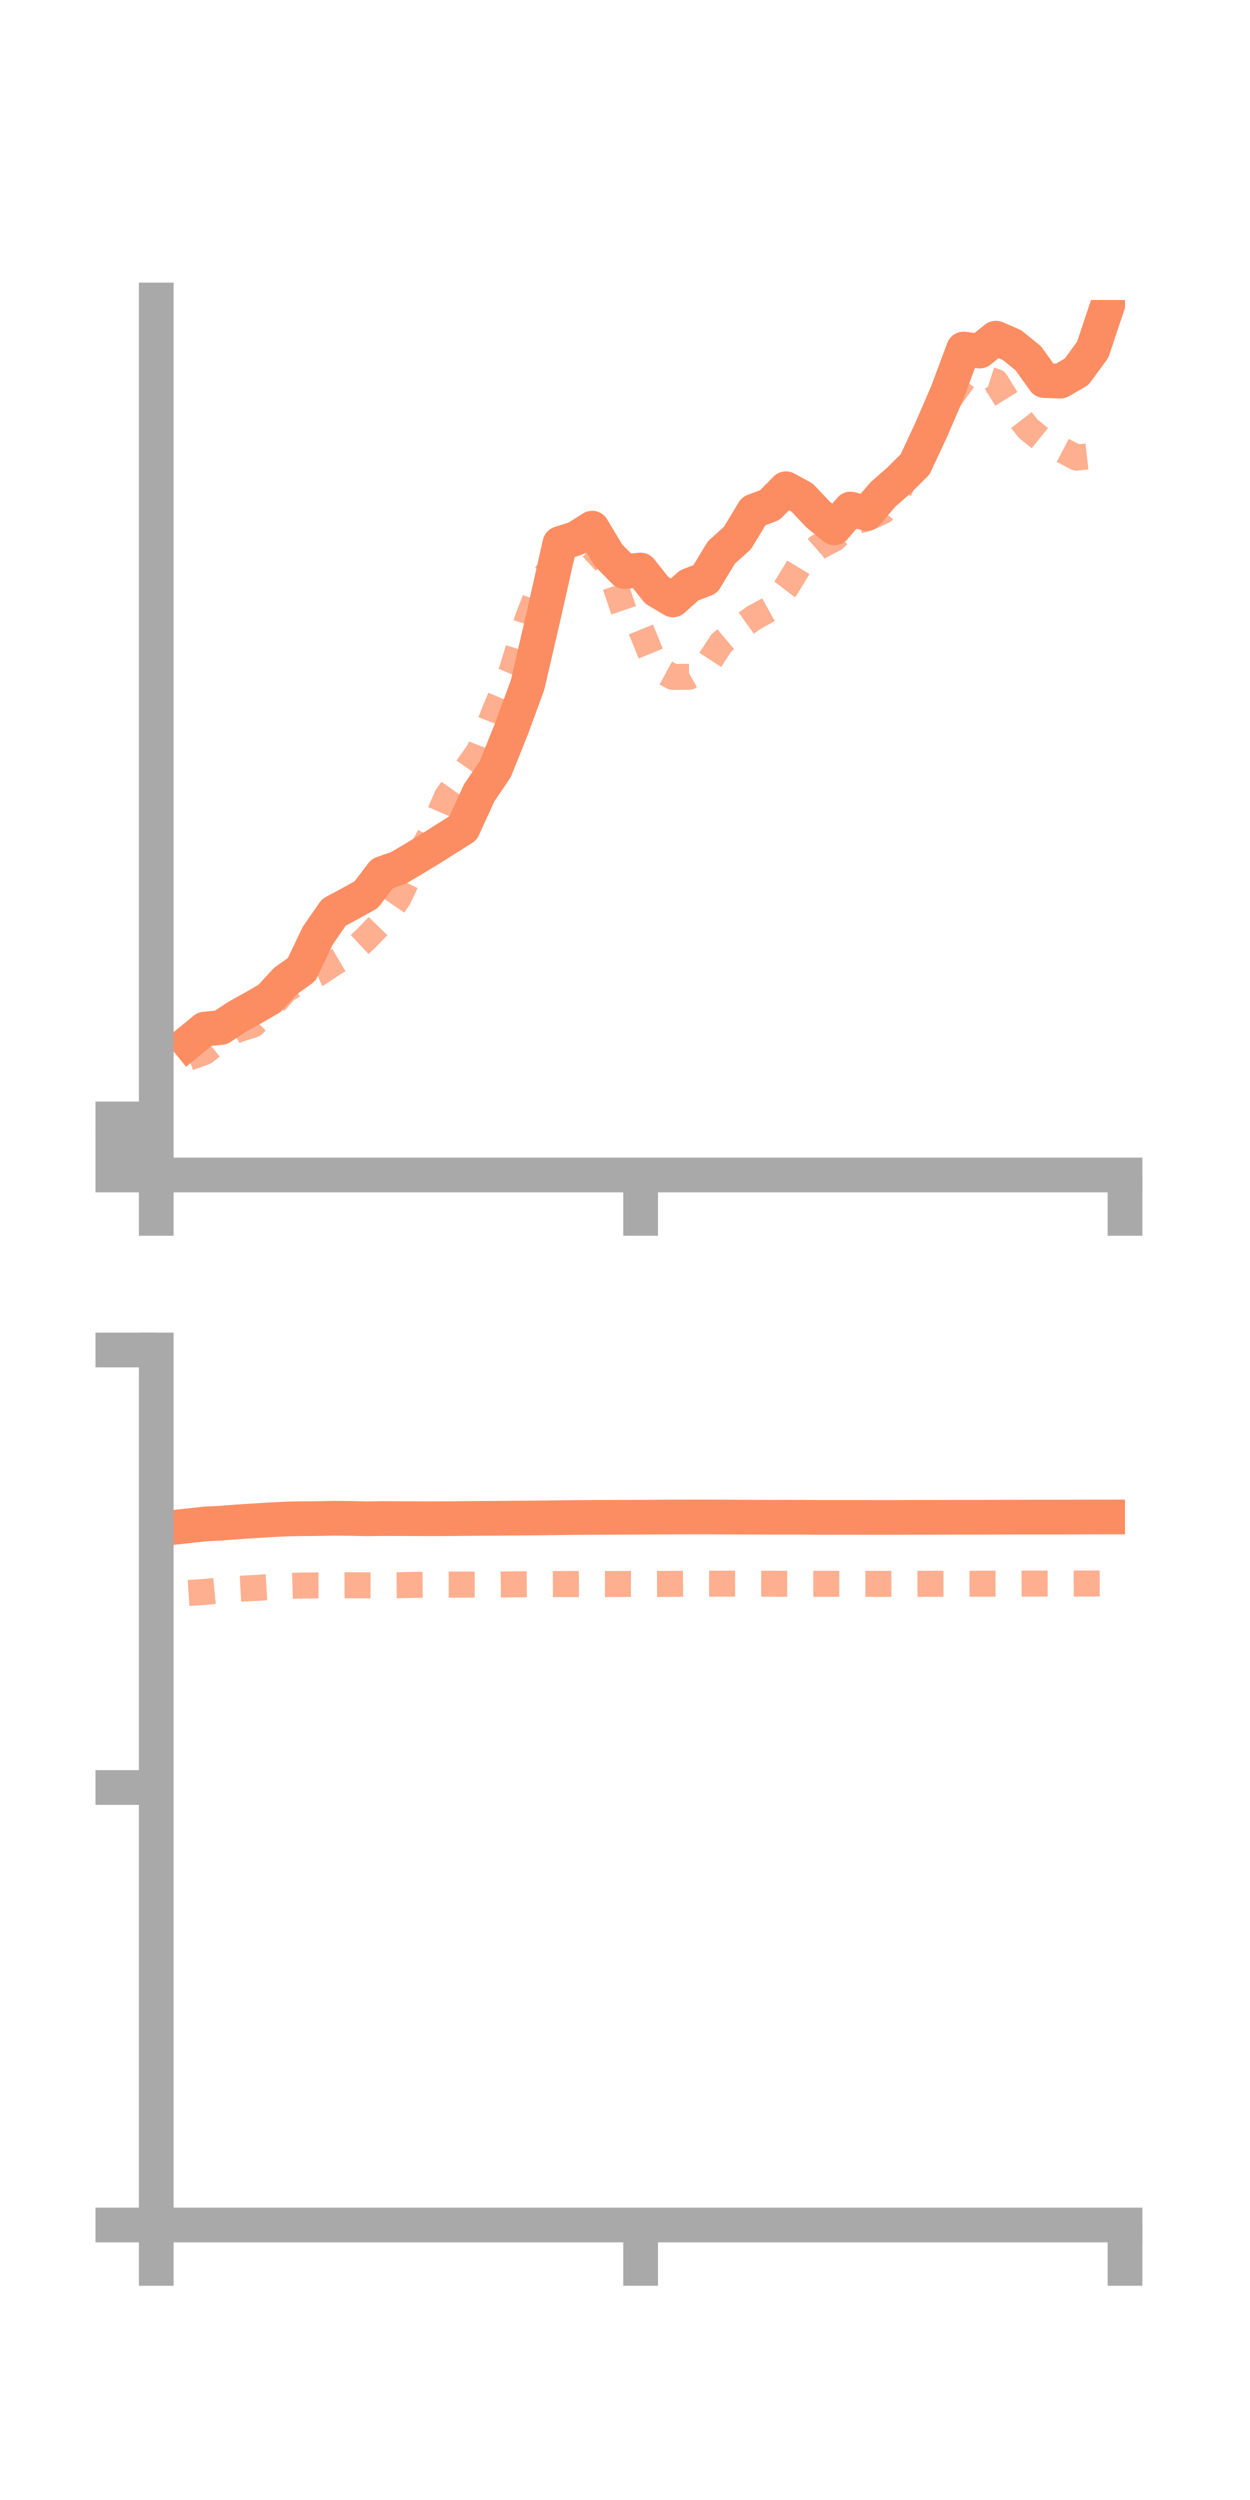 <?xml version="1.0" encoding="utf-8" standalone="no"?>
<!DOCTYPE svg PUBLIC "-//W3C//DTD SVG 1.1//EN"
  "http://www.w3.org/Graphics/SVG/1.1/DTD/svg11.dtd">
<!-- Created with matplotlib (https://matplotlib.org/) -->
<svg height="144pt" version="1.1" viewBox="0 0 72 144" width="72pt" xmlns="http://www.w3.org/2000/svg" xmlns:xlink="http://www.w3.org/1999/xlink">
 <defs>
  <style type="text/css">*{stroke-linecap:butt;stroke-linejoin:round;}</style>
 </defs>
 <g id="figure_1">
  <g id="patch_1">
   <path d="M 0 144 
L 72 144 
L 72 0 
L 0 0 
z
" style="fill:none;"/>
  </g>
  <g id="axes_1">
   <g id="patch_2">
    <path d="M 9 67.68 
L 64.8 67.68 
L 64.8 17.28 
L 9 17.28 
z
" style="fill:none;"/>
   </g>
   <g id="matplotlib.axis_1">
    <g id="xtick_1">
     <g id="line2d_1">
      <defs>
       <path d="M 0 0 
L 0 3.5 
" id="m1be4ba18c0" style="stroke:#a9a9a9;stroke-width:2;"/>
      </defs>
      <g>
       <use style="fill:#a9a9a9;stroke:#a9a9a9;stroke-width:2;" x="9" xlink:href="#m1be4ba18c0" y="67.68"/>
      </g>
     </g>
    </g>
    <g id="xtick_2">
     <g id="line2d_2">
      <g>
       <use style="fill:#a9a9a9;stroke:#a9a9a9;stroke-width:2;" x="36.9" xlink:href="#m1be4ba18c0" y="67.68"/>
      </g>
     </g>
    </g>
    <g id="xtick_3">
     <g id="line2d_3">
      <g>
       <use style="fill:#a9a9a9;stroke:#a9a9a9;stroke-width:2;" x="64.8" xlink:href="#m1be4ba18c0" y="67.68"/>
      </g>
     </g>
    </g>
   </g>
   <g id="matplotlib.axis_2">
    <g id="ytick_1">
     <g id="line2d_4">
      <defs>
       <path d="M 0 0 
L -3.5 0 
" id="m555b497c6d" style="stroke:#a9a9a9;stroke-width:2;"/>
      </defs>
      <g>
       <use style="fill:#a9a9a9;stroke:#a9a9a9;stroke-width:2;" x="9" xlink:href="#m555b497c6d" y="67.68"/>
      </g>
     </g>
    </g>
    <g id="ytick_2">
     <g id="line2d_5">
      <g>
       <use style="fill:#a9a9a9;stroke:#a9a9a9;stroke-width:2;" x="9" xlink:href="#m555b497c6d" y="66.066"/>
      </g>
     </g>
    </g>
    <g id="ytick_3">
     <g id="line2d_6">
      <g>
       <use style="fill:#a9a9a9;stroke:#a9a9a9;stroke-width:2;" x="9" xlink:href="#m555b497c6d" y="64.451"/>
      </g>
     </g>
    </g>
   </g>
   <g id="line2d_7">
    <path clip-path="url(#pcc3722bf43)" d="M 10.86 60.037 
L 11.79 59.275 
L 12.72 59.186 
L 13.65 58.573 
L 14.58 58.055 
L 15.51 57.519 
L 16.44 56.51 
L 17.37 55.848 
L 18.3 53.899 
L 19.23 52.552 
L 20.16 52.053 
L 21.09 51.535 
L 22.02 50.315 
L 22.95 49.991 
L 23.88 49.442 
L 24.81 48.879 
L 25.74 48.288 
L 26.67 47.705 
L 27.6 45.67 
L 28.53 44.298 
L 29.46 41.981 
L 30.39 39.448 
L 31.32 35.429 
L 32.25 31.309 
L 33.18 31.009 
L 34.11 30.422 
L 35.04 31.972 
L 35.97 32.921 
L 36.9 32.834 
L 37.83 34 
L 38.76 34.556 
L 39.69 33.72 
L 40.62 33.361 
L 41.55 31.825 
L 42.48 30.986 
L 43.41 29.444 
L 44.34 29.092 
L 45.27 28.151 
L 46.2 28.659 
L 47.13 29.645 
L 48.06 30.404 
L 48.99 29.32 
L 49.92 29.578 
L 50.85 28.487 
L 51.78 27.671 
L 52.71 26.747 
L 53.64 24.752 
L 54.57 22.599 
L 55.5 20.105 
L 56.43 20.222 
L 57.36 19.477 
L 58.29 19.877 
L 59.22 20.627 
L 60.15 21.922 
L 61.08 21.953 
L 62.01 21.413 
L 62.94 20.144 
L 63.87 17.361 
" style="fill:none;stroke:#fc8d62;stroke-linecap:square;stroke-width:2;"/>
   </g>
   <g id="line2d_8">
    <path clip-path="url(#pcc3722bf43)" d="M 10.86 60.933 
L 11.79 60.593 
L 12.72 59.85 
L 13.65 59.316 
L 14.58 59.024 
L 15.51 58.081 
L 16.44 57.021 
L 17.37 56.496 
L 18.3 56.088 
L 19.23 55.472 
L 20.16 54.921 
L 21.09 54.054 
L 22.02 53.092 
L 22.95 51.734 
L 23.88 49.778 
L 24.81 48.036 
L 25.74 45.885 
L 26.67 44.575 
L 27.6 43.261 
L 28.53 40.881 
L 29.46 38.686 
L 30.39 35.649 
L 31.32 33.258 
L 32.25 32.13 
L 33.18 31.523 
L 34.11 31.545 
L 35.04 32.552 
L 35.97 35.284 
L 36.9 36.215 
L 37.83 38.489 
L 38.76 38.991 
L 39.69 38.984 
L 40.62 38.457 
L 41.55 37.033 
L 42.48 36.255 
L 43.41 35.587 
L 44.34 35.076 
L 45.27 33.855 
L 46.2 32.327 
L 47.13 31.508 
L 48.06 31.029 
L 48.99 30.097 
L 49.92 29.864 
L 50.85 29.449 
L 51.78 28.283 
L 52.71 26.211 
L 53.64 24.67 
L 54.57 23.137 
L 55.5 21.859 
L 56.43 21.693 
L 57.36 21.994 
L 58.29 23.498 
L 59.22 24.69 
L 60.15 25.44 
L 61.08 25.872 
L 62.01 26.359 
L 62.94 26.254 
L 63.87 25.677 
" style="fill:none;stroke:#fc8d62;stroke-dasharray:1.5,1.5;stroke-dashoffset:0;stroke-opacity:0.7;stroke-width:1.5;"/>
   </g>
   <g id="patch_3">
    <path d="M 9 67.68 
L 9 17.28 
" style="fill:none;stroke:#a9a9a9;stroke-linecap:square;stroke-linejoin:miter;stroke-width:2;"/>
   </g>
   <g id="patch_4">
    <path d="M 64.8 67.68 
L 64.8 17.28 
" style="fill:none;"/>
   </g>
   <g id="patch_5">
    <path d="M 9 67.68 
L 64.8 67.68 
" style="fill:none;stroke:#a9a9a9;stroke-linecap:square;stroke-linejoin:miter;stroke-width:2;"/>
   </g>
   <g id="patch_6">
    <path d="M 9 17.28 
L 64.8 17.28 
" style="fill:none;"/>
   </g>
  </g>
  <g id="axes_2">
   <g id="patch_7">
    <path d="M 9 128.16 
L 64.8 128.16 
L 64.8 77.76 
L 9 77.76 
z
" style="fill:none;"/>
   </g>
   <g id="matplotlib.axis_3">
    <g id="xtick_4">
     <g id="line2d_9">
      <g>
       <use style="fill:#a9a9a9;stroke:#a9a9a9;stroke-width:2;" x="9" xlink:href="#m1be4ba18c0" y="128.16"/>
      </g>
     </g>
    </g>
    <g id="xtick_5">
     <g id="line2d_10">
      <g>
       <use style="fill:#a9a9a9;stroke:#a9a9a9;stroke-width:2;" x="36.9" xlink:href="#m1be4ba18c0" y="128.16"/>
      </g>
     </g>
    </g>
    <g id="xtick_6">
     <g id="line2d_11">
      <g>
       <use style="fill:#a9a9a9;stroke:#a9a9a9;stroke-width:2;" x="64.8" xlink:href="#m1be4ba18c0" y="128.16"/>
      </g>
     </g>
    </g>
   </g>
   <g id="matplotlib.axis_4">
    <g id="ytick_4">
     <g id="line2d_12">
      <g>
       <use style="fill:#a9a9a9;stroke:#a9a9a9;stroke-width:2;" x="9" xlink:href="#m555b497c6d" y="128.16"/>
      </g>
     </g>
    </g>
    <g id="ytick_5">
     <g id="line2d_13">
      <g>
       <use style="fill:#a9a9a9;stroke:#a9a9a9;stroke-width:2;" x="9" xlink:href="#m555b497c6d" y="102.96"/>
      </g>
     </g>
    </g>
    <g id="ytick_6">
     <g id="line2d_14">
      <g>
       <use style="fill:#a9a9a9;stroke:#a9a9a9;stroke-width:2;" x="9" xlink:href="#m555b497c6d" y="77.76"/>
      </g>
     </g>
    </g>
   </g>
   <g id="line2d_15">
    <path clip-path="url(#p55e3d3c89d)" d="M 10.86 87.884 
L 11.79 87.782 
L 12.72 87.735 
L 13.65 87.661 
L 14.58 87.603 
L 15.51 87.544 
L 16.44 87.496 
L 17.37 87.478 
L 18.3 87.469 
L 19.23 87.452 
L 20.16 87.46 
L 21.09 87.481 
L 22.02 87.469 
L 22.95 87.472 
L 23.88 87.476 
L 24.81 87.48 
L 25.74 87.476 
L 26.67 87.466 
L 27.6 87.459 
L 28.53 87.455 
L 29.46 87.445 
L 30.39 87.44 
L 31.32 87.431 
L 32.25 87.419 
L 33.18 87.408 
L 34.11 87.401 
L 35.04 87.399 
L 35.97 87.395 
L 36.9 87.392 
L 37.83 87.385 
L 38.76 87.38 
L 39.69 87.378 
L 40.62 87.376 
L 41.55 87.381 
L 42.48 87.385 
L 43.41 87.389 
L 44.34 87.394 
L 45.27 87.393 
L 46.2 87.394 
L 47.13 87.402 
L 48.06 87.402 
L 48.99 87.401 
L 49.92 87.403 
L 50.85 87.405 
L 51.78 87.403 
L 52.71 87.398 
L 53.64 87.399 
L 54.57 87.396 
L 55.5 87.394 
L 56.43 87.394 
L 57.36 87.391 
L 58.29 87.387 
L 59.22 87.385 
L 60.15 87.385 
L 61.08 87.385 
L 62.01 87.383 
L 62.94 87.379 
L 63.87 87.378 
" style="fill:none;stroke:#fc8d62;stroke-linecap:square;stroke-width:2;"/>
   </g>
   <g id="line2d_16">
    <path clip-path="url(#p55e3d3c89d)" d="M 10.86 91.755 
L 11.79 91.695 
L 12.72 91.607 
L 13.65 91.522 
L 14.58 91.472 
L 15.51 91.416 
L 16.44 91.355 
L 17.37 91.329 
L 18.3 91.317 
L 19.23 91.315 
L 20.16 91.311 
L 21.09 91.314 
L 22.02 91.313 
L 22.95 91.31 
L 23.88 91.29 
L 24.81 91.284 
L 25.74 91.275 
L 26.67 91.273 
L 27.6 91.272 
L 28.53 91.27 
L 29.46 91.259 
L 30.39 91.254 
L 31.32 91.248 
L 32.25 91.243 
L 33.18 91.242 
L 34.11 91.239 
L 35.04 91.24 
L 35.97 91.235 
L 36.9 91.239 
L 37.83 91.235 
L 38.76 91.231 
L 39.69 91.223 
L 40.62 91.22 
L 41.55 91.22 
L 42.48 91.219 
L 43.41 91.225 
L 44.34 91.223 
L 45.27 91.228 
L 46.2 91.229 
L 47.13 91.228 
L 48.06 91.227 
L 48.99 91.229 
L 49.92 91.229 
L 50.85 91.23 
L 51.78 91.23 
L 52.71 91.229 
L 53.64 91.227 
L 54.57 91.227 
L 55.5 91.225 
L 56.43 91.223 
L 57.36 91.221 
L 58.29 91.22 
L 59.22 91.215 
L 60.15 91.216 
L 61.08 91.217 
L 62.01 91.213 
L 62.94 91.212 
L 63.87 91.21 
" style="fill:none;stroke:#fc8d62;stroke-dasharray:1.5,1.5;stroke-dashoffset:0;stroke-opacity:0.7;stroke-width:1.5;"/>
   </g>
   <g id="patch_8">
    <path d="M 9 128.16 
L 9 77.76 
" style="fill:none;stroke:#a9a9a9;stroke-linecap:square;stroke-linejoin:miter;stroke-width:2;"/>
   </g>
   <g id="patch_9">
    <path d="M 64.8 128.16 
L 64.8 77.76 
" style="fill:none;"/>
   </g>
   <g id="patch_10">
    <path d="M 9 128.16 
L 64.8 128.16 
" style="fill:none;stroke:#a9a9a9;stroke-linecap:square;stroke-linejoin:miter;stroke-width:2;"/>
   </g>
   <g id="patch_11">
    <path d="M 9 77.76 
L 64.8 77.76 
" style="fill:none;"/>
   </g>
  </g>
 </g>
 <defs>
  <clipPath id="pcc3722bf43">
   <rect height="50.4" width="55.8" x="9" y="17.28"/>
  </clipPath>
  <clipPath id="p55e3d3c89d">
   <rect height="50.4" width="55.8" x="9" y="77.76"/>
  </clipPath>
 </defs>
</svg>
